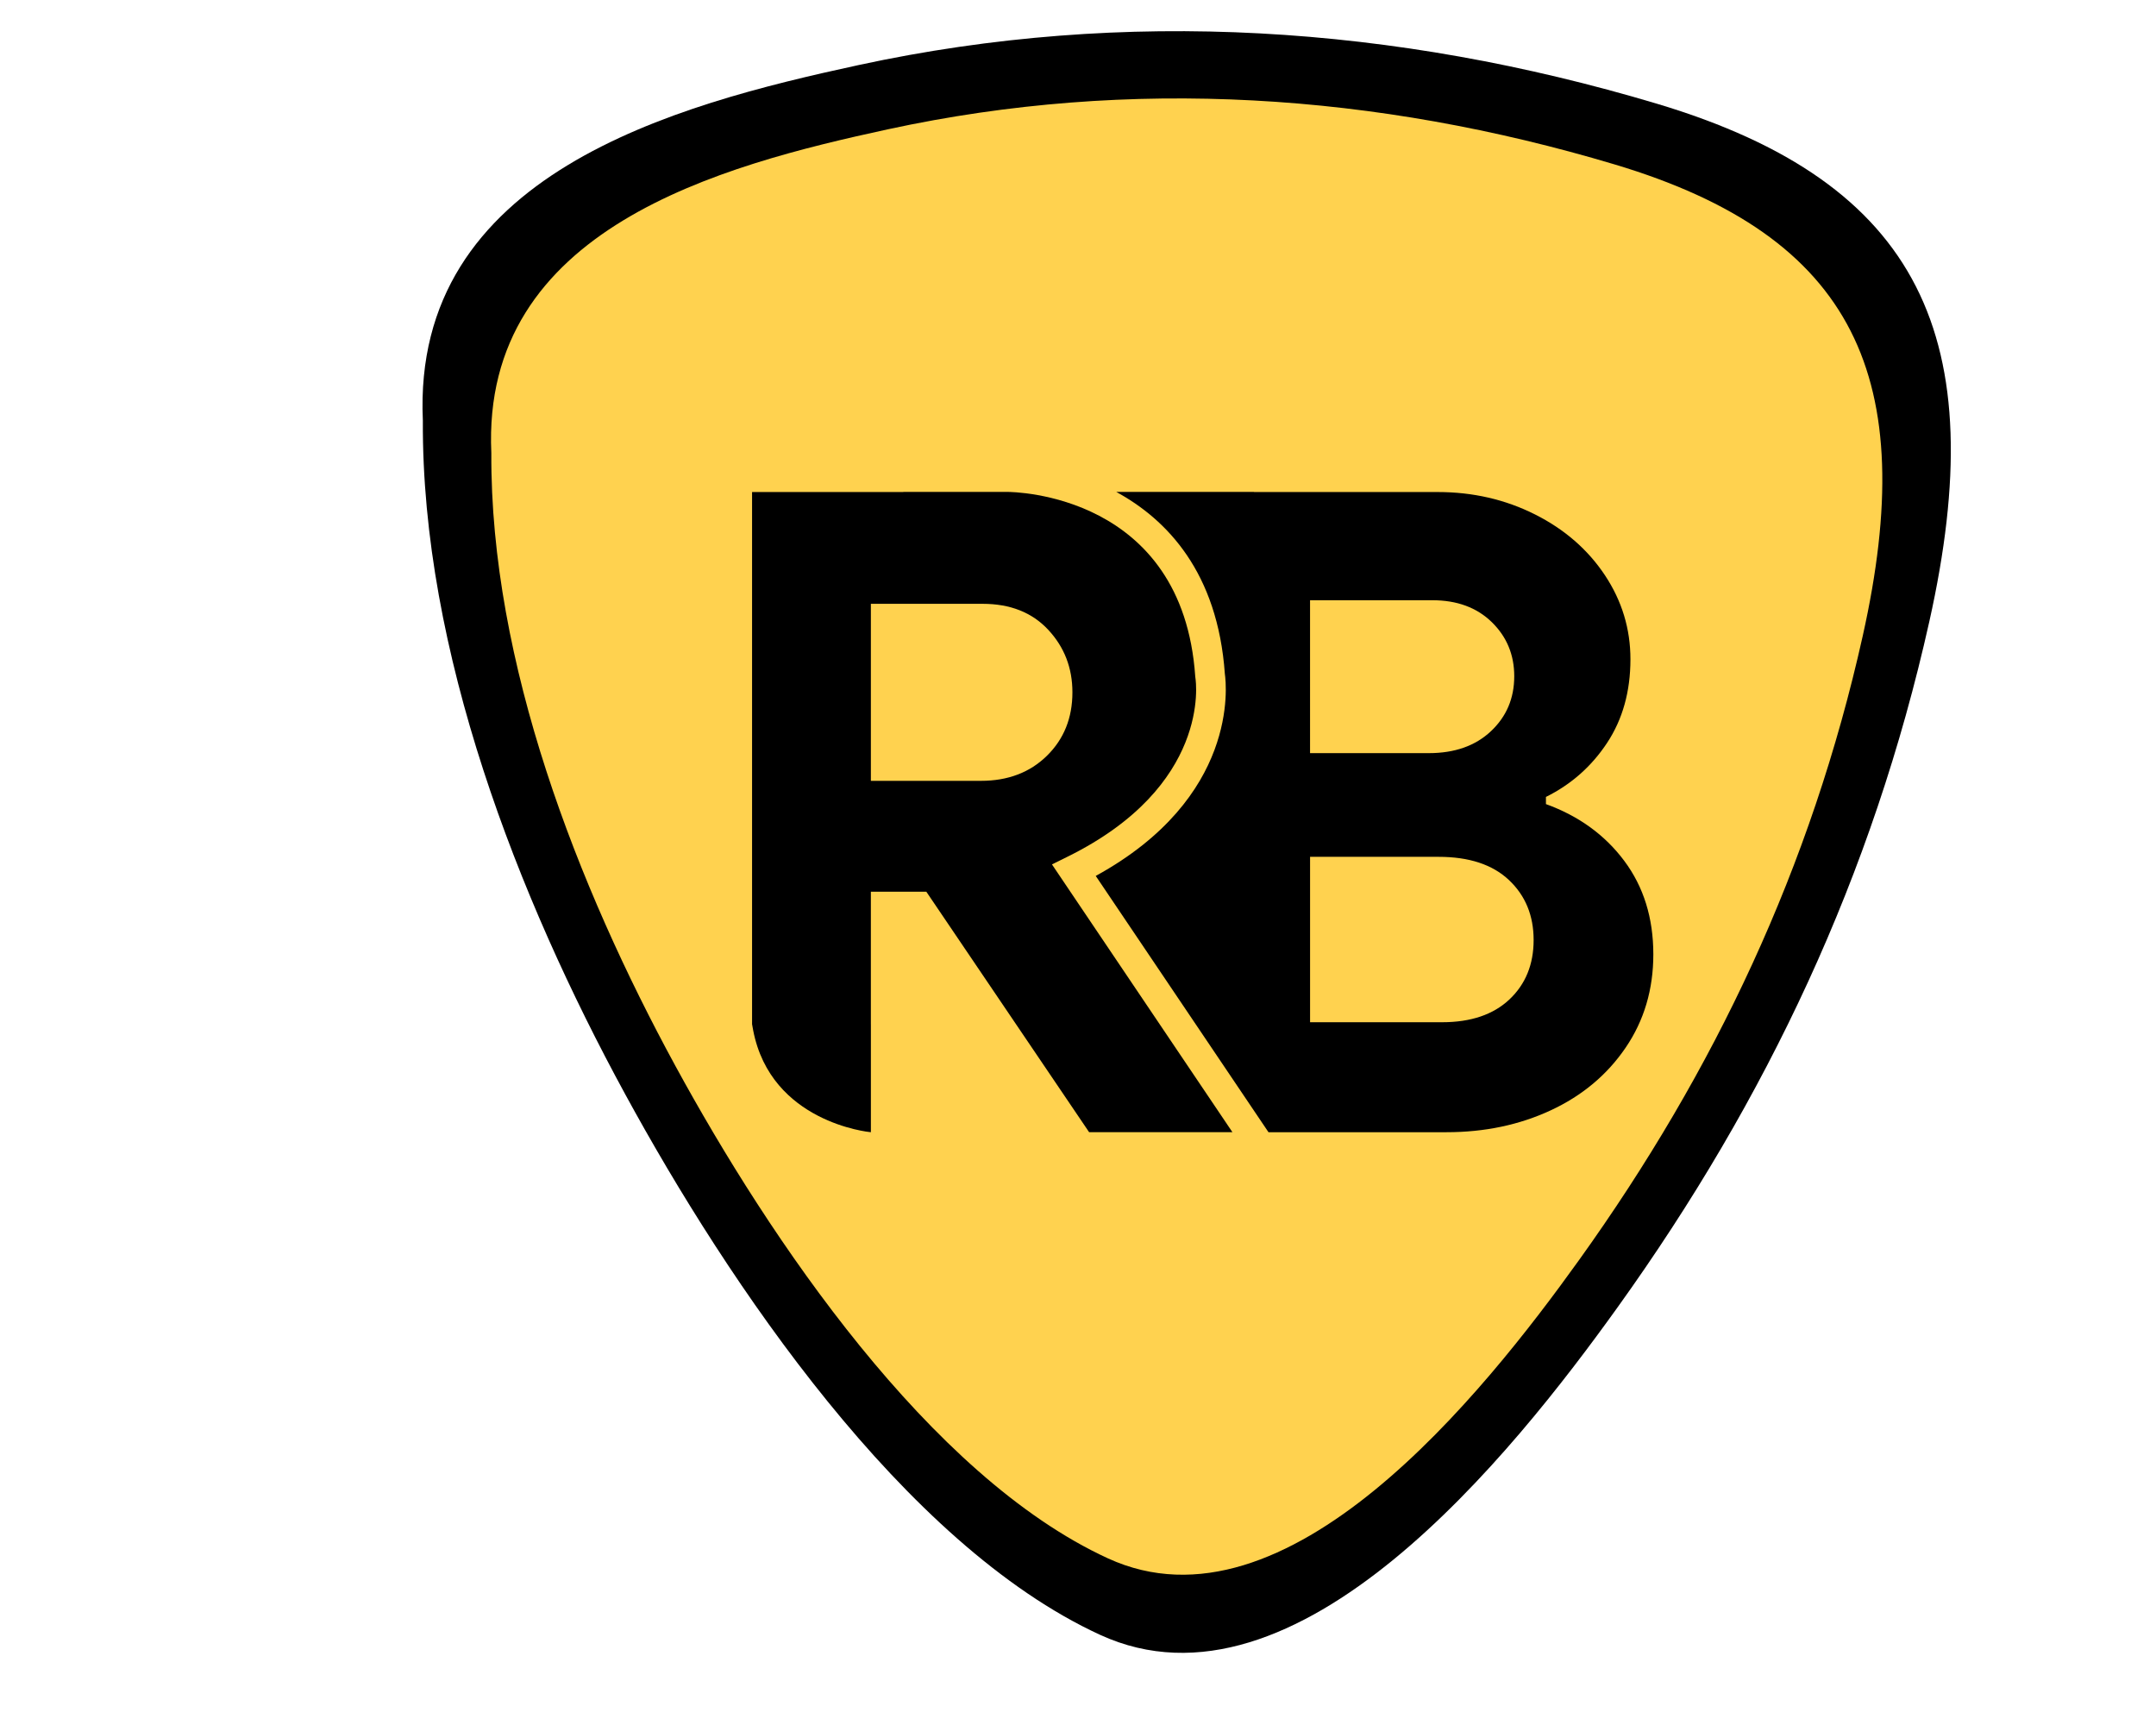 <?xml version="1.0" encoding="utf-8"?>
<!-- Generator: Adobe Illustrator 27.3.0, SVG Export Plug-In . SVG Version: 6.00 Build 0)  -->
<svg version="1.1" id="Layer_1" xmlns="http://www.w3.org/2000/svg" xmlns:xlink="http://www.w3.org/1999/xlink" x="0px" y="0px"
	 viewBox="0 150 1000 800" style="enable-background:new 0 150 1000 800;" xml:space="preserve">
<style type="text/css">
	.st0{fill:#FFD24F;}
	.st1{fill:#FFFFFF;}
	.st2{fill-rule:evenodd;clip-rule:evenodd;}
	.st3{fill-rule:evenodd;clip-rule:evenodd;fill:#FFD24F;}
	.st4{fill:none;}
</style>
<g>
	
	

	<g id="XMLID_18_">
		<path id="XMLID_78_" class="st2" d="M196.13,345.09c-0.59,106.88,44.11,221.06,93.79,312.27c47.75,87.66,129.37,209,220.32,250.82
			c91.15,41.91,191.28-83.91,240.15-152.06C819.49,659.78,868.59,556,894.87,438.21c29.16-130.69-3.51-203.4-126.53-240.16
			c-121.09-36.18-246.21-44.7-370.14-17.87C313.07,198.61,190.88,230.63,196.13,345.09z"/>
		<path id="XMLID_77_" class="st3" d="M227.89,360.1c-0.53,97.3,40.15,201.24,85.39,284.27c43.47,79.8,117.77,190.26,200.57,228.33
			c82.98,38.15,174.13-76.38,218.62-138.43c62.89-87.71,107.59-182.18,131.52-289.41c26.54-118.97-3.19-185.16-115.18-218.63
			c-110.23-32.94-224.14-40.69-336.96-16.27C334.35,226.74,223.11,255.9,227.89,360.1z"/>
		<g id="XMLID_55_">
			<path id="XMLID_76_" class="st4" d="M691.53,489.11c7.21-6.77,10.82-15.27,10.82-25.5c0-9.95-3.47-18.31-10.41-25.09
				c-6.94-6.77-16.12-10.16-27.55-10.16h-56.74v70.91h55.11C674.72,499.27,684.31,495.89,691.53,489.11z"/>
			<path id="XMLID_75_" class="st4" d="M486.19,442.05c-7.49-8.02-17.62-12.03-30.41-12.03h-51.84v82.1h51.03
				c12.51,0,22.72-3.87,30.62-11.61c7.89-7.74,11.84-17.55,11.84-29.44C497.42,459.74,493.67,450.07,486.19,442.05z"/>
			<path id="XMLID_74_" class="st4" d="M667.24,547.37h-59.6v76.71h61.23c13.33,0,23.74-3.53,31.23-10.57
				c7.48-7.05,11.23-16.24,11.23-27.58c0-11.33-3.81-20.59-11.43-27.79C692.27,550.97,681.39,547.37,667.24,547.37z"/>
			<path id="XMLID_70_" d="M753.37,549.24c-8.98-12.03-21.09-20.8-36.33-26.33v-3.32c11.7-5.8,21.16-14.16,28.37-25.08
				c7.21-10.92,10.82-23.85,10.82-38.77c0-14.1-3.95-27.09-11.84-38.98c-7.9-11.88-18.71-21.29-32.45-28.2
				c-13.75-6.91-28.78-10.37-45.11-10.37h-85.2v-0.06h-63.89c23.52,12.8,47.05,37.31,50.37,84.36c0.79,5.49,6.33,57.45-59.88,93.74
				l80.12,118.85h82.57c17.69,0,33.81-3.38,48.37-10.16c14.56-6.77,26.13-16.44,34.7-29.03c8.57-12.57,12.86-27.02,12.86-43.33
				C766.84,575.71,762.35,561.26,753.37,549.24z M607.64,428.37h56.74c11.43,0,20.61,3.39,27.55,10.16
				c6.94,6.78,10.41,15.14,10.41,25.09c0,10.23-3.61,18.73-10.82,25.5c-7.21,6.78-16.81,10.16-28.78,10.16h-55.11V428.37z
				 M700.1,613.51c-7.49,7.05-17.9,10.57-31.23,10.57h-61.23v-76.71h59.6c14.15,0,25.04,3.59,32.66,10.78
				c7.62,7.19,11.43,16.45,11.43,27.79C711.33,597.27,707.58,606.46,700.1,613.51z"/>
			<path id="XMLID_69_" class="st4" d="M486.19,442.05c-7.49-8.02-17.62-12.03-30.41-12.03h-51.84v82.1h51.03
				c12.51,0,22.72-3.87,30.62-11.61c7.89-7.74,11.84-17.55,11.84-29.44C497.42,459.74,493.67,450.07,486.19,442.05z"/>
			<g id="XMLID_64_">
				<path id="XMLID_68_" class="st4" d="M486.19,442.05c-7.49-8.02-17.62-12.03-30.41-12.03h-51.84v82.1h51.03
					c12.51,0,22.72-3.87,30.62-11.61c7.89-7.74,11.84-17.55,11.84-29.44C497.42,459.74,493.67,450.07,486.19,442.05z"/>
				<path id="XMLID_65_" d="M487.92,550.88l7.19-3.55c66.4-32.75,59.67-80.89,59.35-82.92l-0.08-0.65
					c-5.8-84.66-83.94-85.63-87.26-85.63h-48.21l0.09,0.06h-70.18v246.85h0.01c0.14,0.97,0.33,1.89,0.51,2.82
					c8.25,42.61,53.51,47.13,54.54,47.22c0.01,0,0.05,0,0.05,0v-50.04h-0.01v-61.5h25.72l75.52,111.54h47.36h15.92h3.19
					L487.92,550.88z M454.96,512.13h-51.03v-82.1h51.84c12.79,0,22.92,4.01,30.41,12.03c7.48,8.02,11.23,17.69,11.23,29.02
					c0,11.89-3.95,21.7-11.84,29.44C477.68,508.26,467.48,512.13,454.96,512.13z"/>
			</g>
		</g>
	</g>
</g>
</svg>
